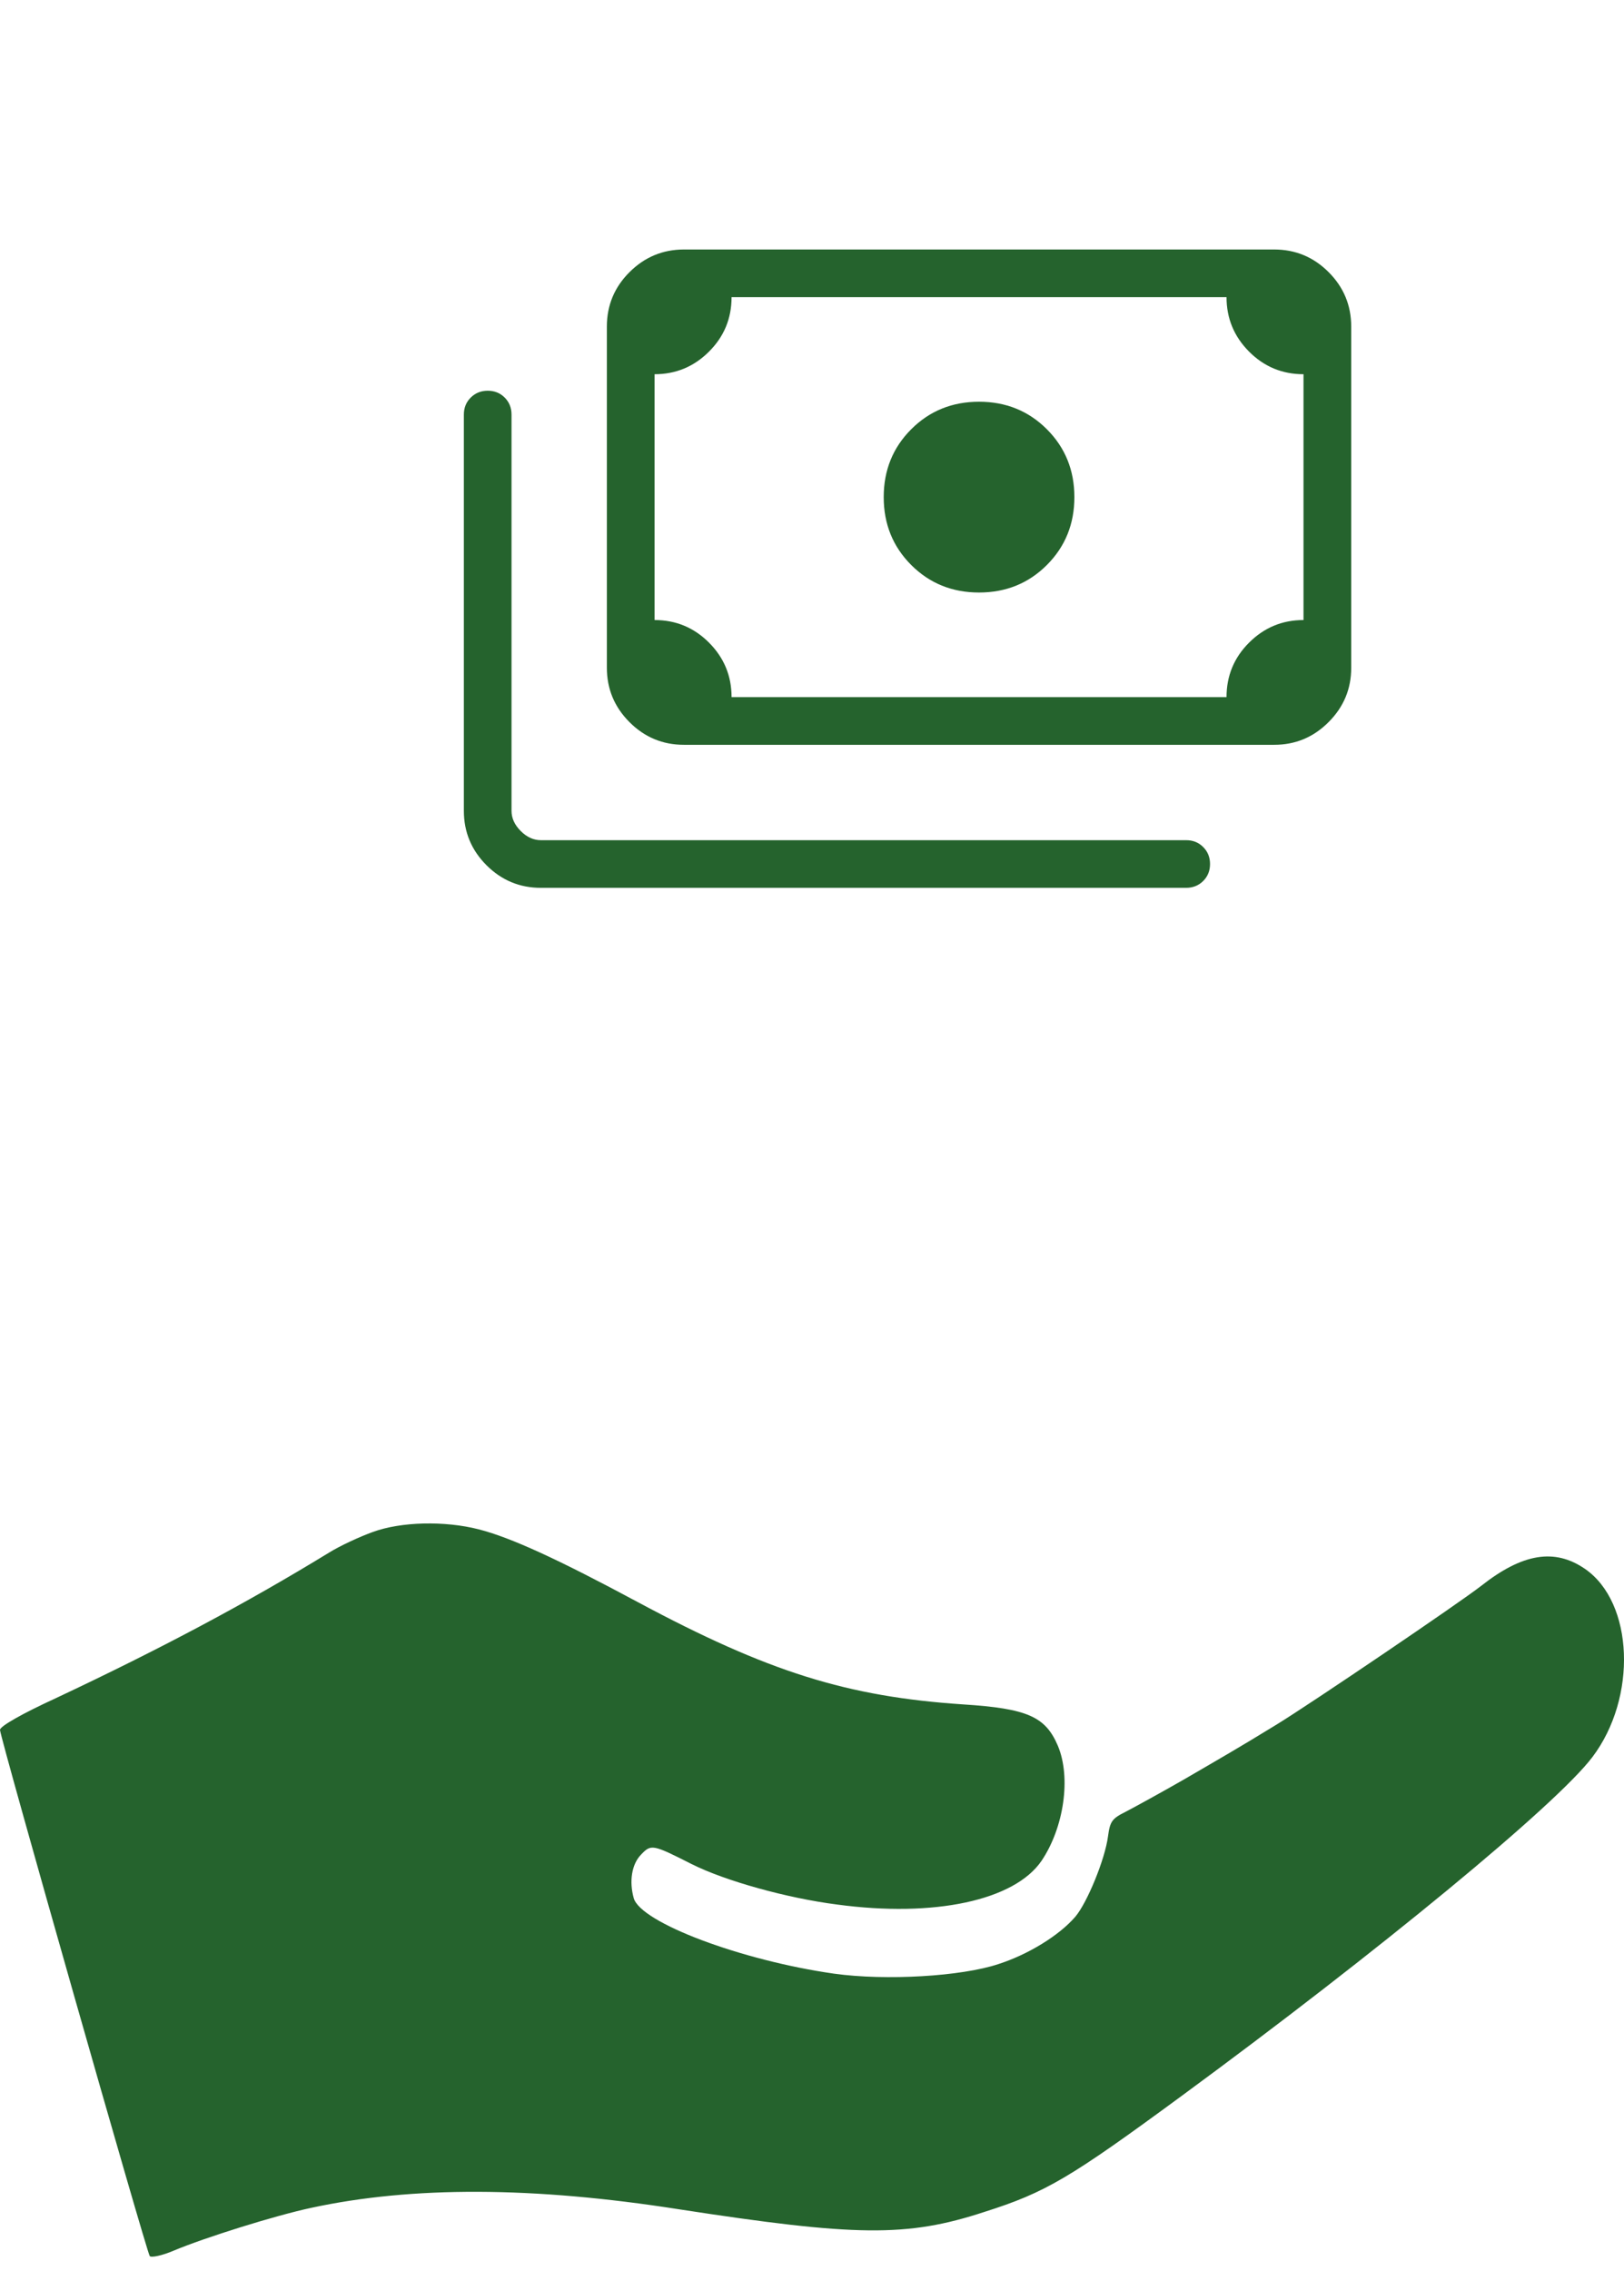 <svg width="83" height="116" viewBox="0 0 83 116" fill="none" xmlns="http://www.w3.org/2000/svg">
<path d="M50.037 30.265C48.663 30.265 47.508 29.797 46.571 28.86C45.633 27.922 45.165 26.767 45.165 25.393C45.165 24.019 45.633 22.863 46.571 21.926C47.508 20.989 48.663 20.52 50.037 20.52C51.411 20.52 52.567 20.989 53.504 21.926C54.441 22.863 54.91 24.019 54.91 25.393C54.91 26.767 54.441 27.922 53.504 28.86C52.567 29.797 51.411 30.265 50.037 30.265ZM34.952 38.044C33.869 38.044 32.943 37.658 32.173 36.887C31.401 36.115 31.016 35.189 31.016 34.107V16.679C31.016 15.597 31.401 14.671 32.173 13.901C32.944 13.132 33.87 12.746 34.95 12.744H65.122C66.205 12.744 67.132 13.129 67.902 13.899C68.672 14.669 69.057 15.595 69.059 16.679V34.107C69.059 35.189 68.673 36.114 67.902 36.884C67.132 37.657 66.206 38.044 65.124 38.044H34.952ZM37.389 35.608H62.686C62.686 34.516 63.072 33.587 63.843 32.821C64.613 32.054 65.539 31.671 66.62 31.671V19.115C65.532 19.115 64.605 18.73 63.838 17.96C63.07 17.189 62.686 16.262 62.686 15.18H37.389C37.389 16.27 37.003 17.198 36.231 17.965C35.462 18.732 34.536 19.115 33.454 19.115V31.671C34.542 31.671 35.471 32.057 36.239 32.828C37.005 33.598 37.389 34.524 37.389 35.605M60.625 45.35H27.644C26.561 45.35 25.634 44.965 24.864 44.195C24.093 43.424 23.707 42.497 23.707 41.416V21.176C23.707 20.831 23.824 20.542 24.058 20.308C24.292 20.075 24.582 19.958 24.928 19.958C25.273 19.958 25.563 20.075 25.795 20.308C26.027 20.542 26.143 20.831 26.143 21.176V41.416C26.143 41.789 26.299 42.133 26.611 42.446C26.924 42.76 27.269 42.916 27.644 42.916H60.625C60.971 42.916 61.26 43.032 61.492 43.265C61.726 43.498 61.843 43.788 61.843 44.134C61.843 44.48 61.726 44.769 61.492 45.002C61.258 45.234 60.969 45.348 60.625 45.35ZM34.952 35.608H33.452V15.178H34.952C34.546 15.178 34.195 15.326 33.898 15.624C33.6 15.921 33.452 16.272 33.452 16.676V34.107C33.452 34.513 33.6 34.865 33.898 35.162C34.195 35.459 34.546 35.608 34.952 35.608Z" fill="#25632D"/>
<path d="M19.047 78.255C18.398 78.488 17.39 78.952 16.826 79.301C12.573 81.903 8.2 84.226 2.87 86.734C1.145 87.524 0 88.175 0 88.361C0 88.732 7.482 115.005 7.653 115.238C7.721 115.331 8.285 115.215 8.883 114.959C10.489 114.285 14.059 113.17 15.904 112.775C21.063 111.66 27.264 111.684 34.678 112.845C43.731 114.239 46.345 114.285 50.308 112.984C53.452 111.986 54.664 111.265 60.387 107.061C70.449 99.674 79.537 92.194 81.382 89.754C83.688 86.711 83.5 81.856 81.006 80.137C79.451 79.069 77.811 79.347 75.71 80.997C74.583 81.879 66.998 87.013 65.256 88.082C63.172 89.359 62.386 89.801 60.472 90.916C59.294 91.59 57.978 92.31 57.534 92.542C56.834 92.89 56.731 93.03 56.629 93.796C56.475 94.981 55.553 97.211 54.955 97.908C54.135 98.861 52.546 99.836 51.026 100.324C49.147 100.951 45.286 101.184 42.621 100.812C37.889 100.138 32.747 98.21 32.389 96.956C32.15 96.096 32.286 95.237 32.747 94.749C33.277 94.191 33.328 94.191 35.344 95.213C37.052 96.073 40.23 96.956 42.775 97.281C47.763 97.955 51.846 97.072 53.23 95.051C54.374 93.355 54.75 90.8 54.066 89.174C53.434 87.687 52.512 87.269 49.232 87.06C43.304 86.665 39.273 85.41 32.594 81.833C28.528 79.649 26.102 78.534 24.462 78.116C22.737 77.675 20.499 77.721 19.047 78.255Z" fill="#25632D"/>
</svg>

